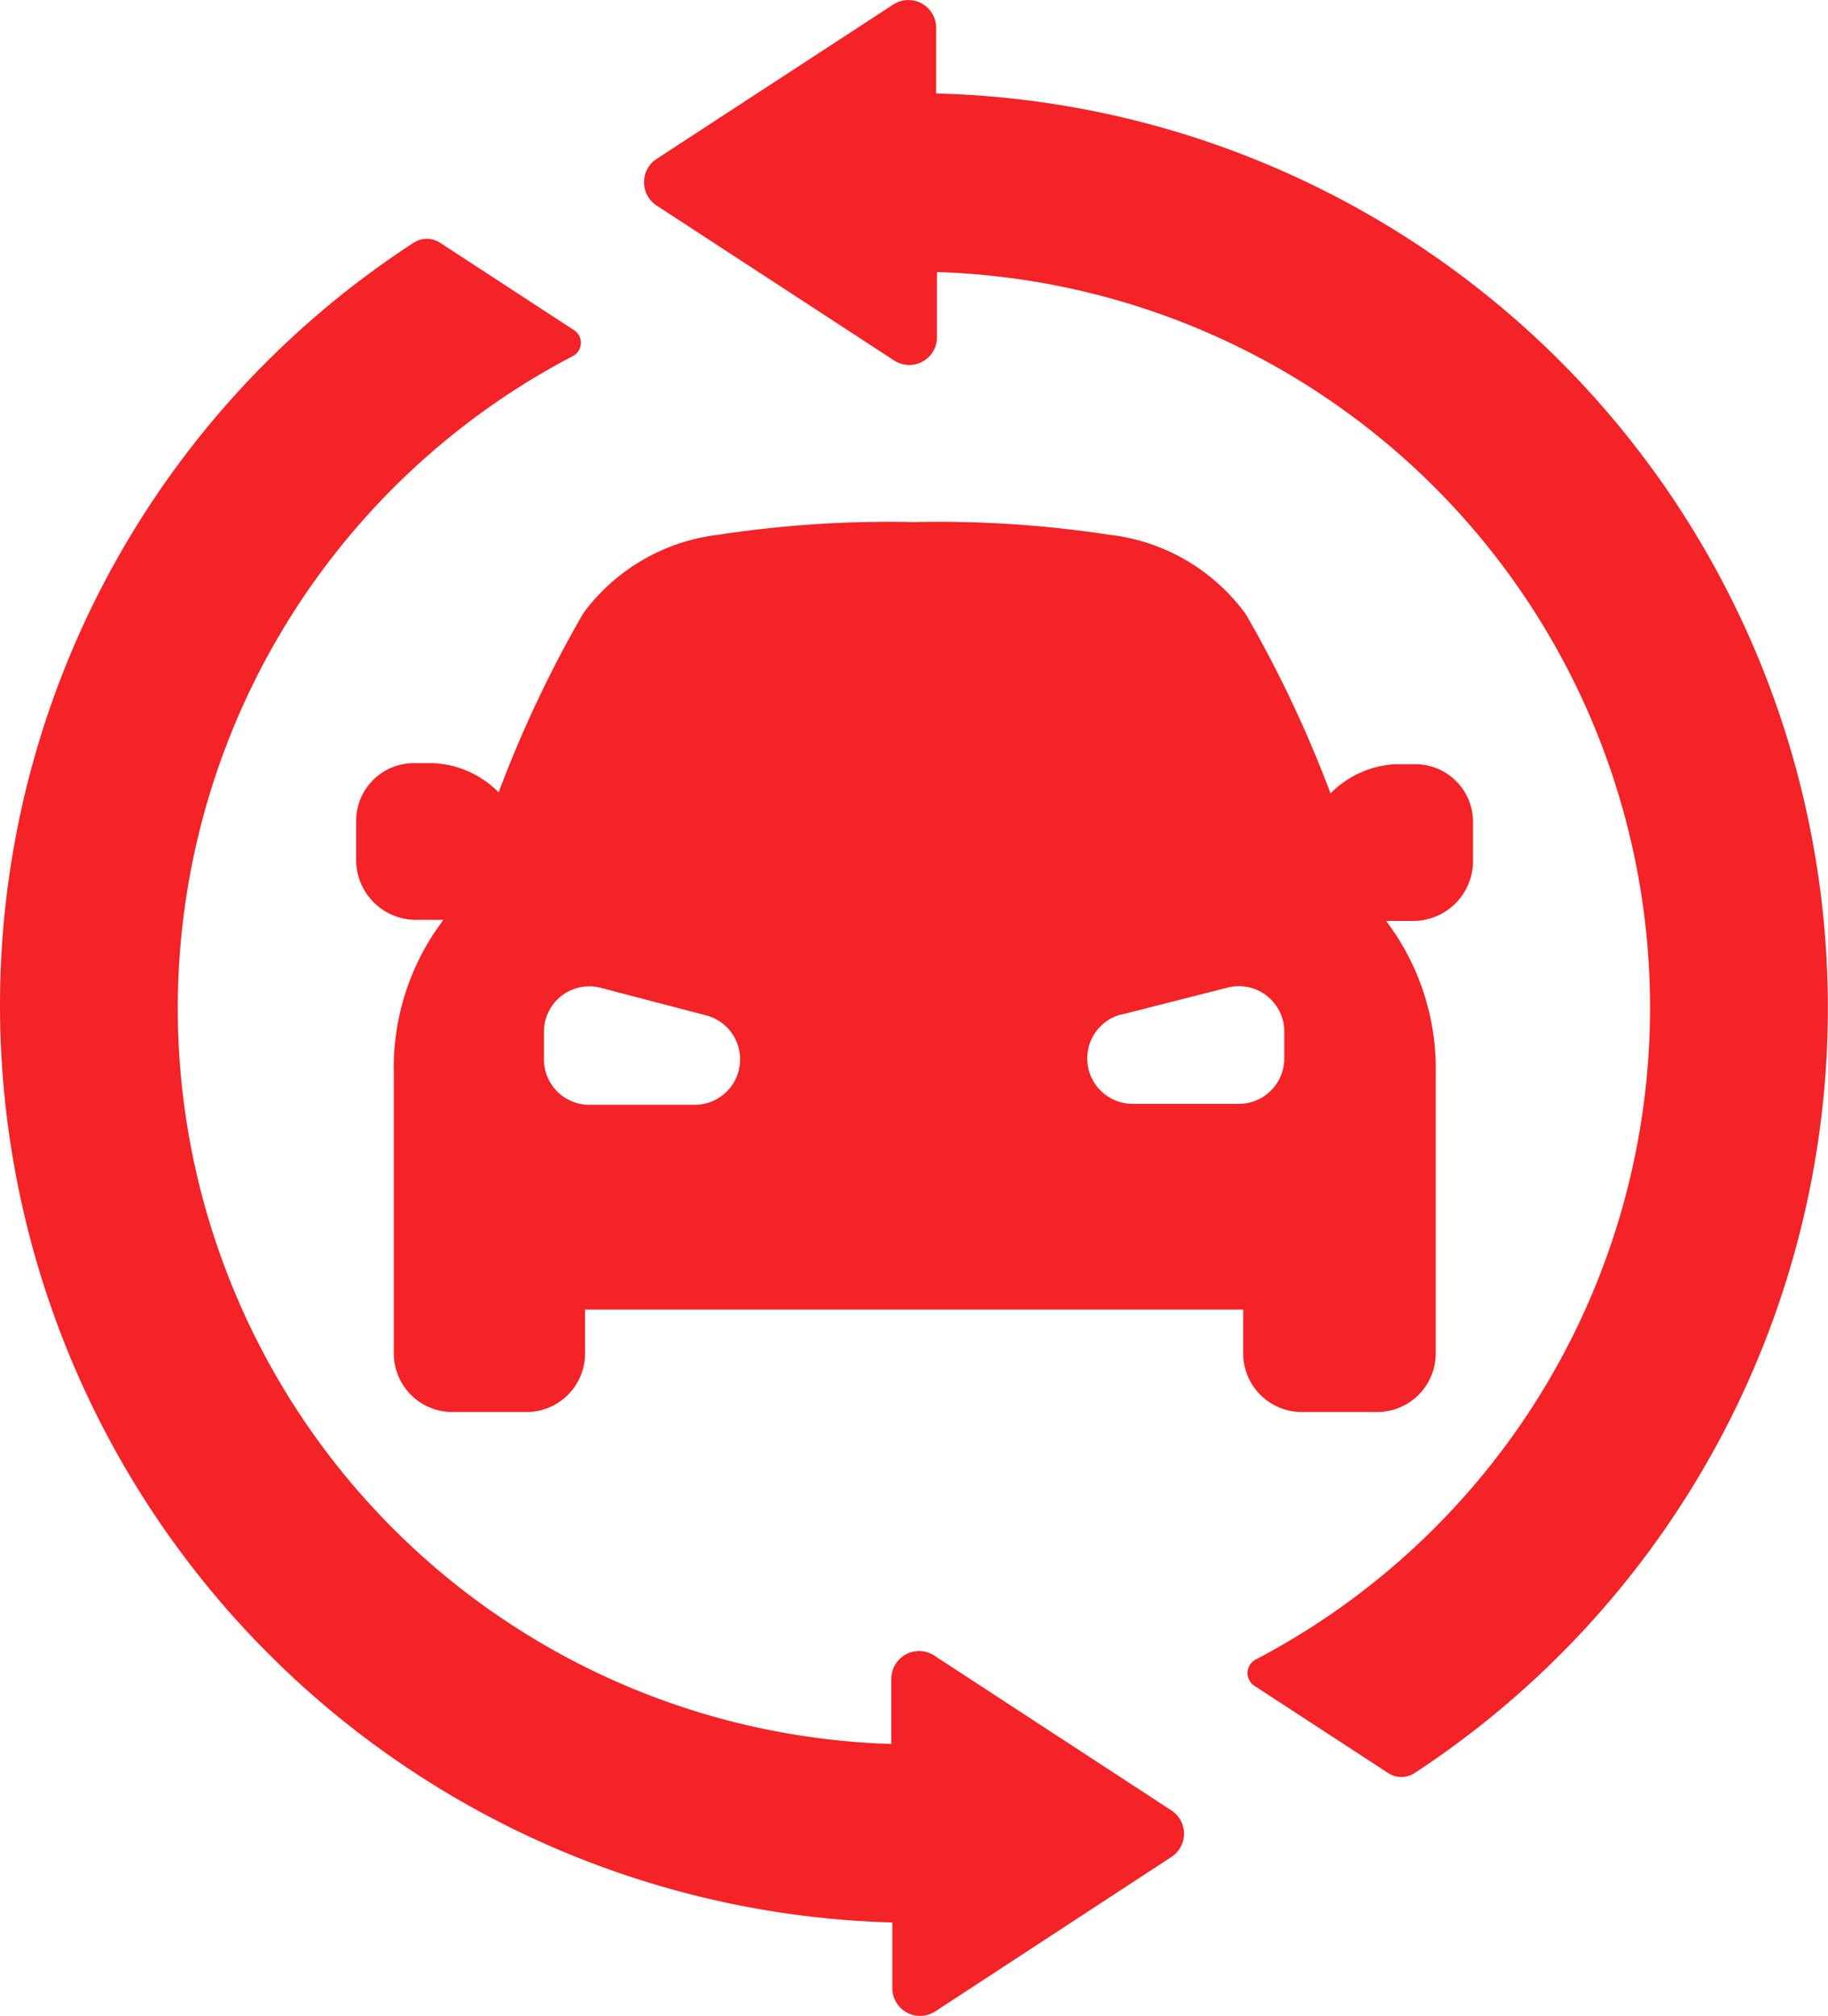 <svg xmlns="http://www.w3.org/2000/svg" width="34.313" height="37.827" viewBox="0 0 34.313 37.827"><g transform="translate(-2.586 -1.006)"><path d="M13.687,15.325H13.3a1.085,1.085,0,0,0-1.065,1.069c0,.228,0,.475,0,.772a1.127,1.127,0,0,0,1.1,1.1h.537q-.081.112-.158.224a4.594,4.594,0,0,0-.772,2.652V26.4a1.1,1.1,0,0,0,1.1,1.1h1.417a1.1,1.1,0,0,0,1.073-1.1v-.822H28.886V26.4a1.1,1.1,0,0,0,1.1,1.1H31.4a1.1,1.1,0,0,0,1.1-1.1V21.162a4.594,4.594,0,0,0-.772-2.652q-.077-.112-.158-.224H32.1a1.127,1.127,0,0,0,1.1-1.1v-.772a1.085,1.085,0,0,0-1.065-1.069h-.386a1.845,1.845,0,0,0-1.224.548,22.505,22.505,0,0,0-1.59-3.362,3.679,3.679,0,0,0-2.556-1.49,21.178,21.178,0,0,0-3.675-.239h0a21.178,21.178,0,0,0-3.675.239A3.679,3.679,0,0,0,16.5,12.511a22.509,22.509,0,0,0-1.59,3.362A1.845,1.845,0,0,0,13.687,15.325ZM26.6,20.043l2.007-.51a.853.853,0,0,1,1.05.807v.525a.853.853,0,0,1-.853.853H26.8a.853.853,0,0,1-.216-1.675Zm-10.84.3a.853.853,0,0,1,1.05-.807l2.007.525a.853.853,0,0,1-.216,1.675H16.594a.853.853,0,0,1-.834-.869ZM5.55,19.919A17.063,17.063,0,0,1,13.317,5.559a.452.452,0,0,1,.49,0L16.324,7.2a.282.282,0,0,1-.027.49,13.808,13.808,0,0,0,5.984,26.038V32.512a.521.521,0,0,1,.815-.436l4.443,2.9a.521.521,0,0,1,0,.872L23.1,38.75a.521.521,0,0,1-.8-.436V37.078A17.221,17.221,0,0,1,5.55,19.919ZM17.64,4.424a.517.517,0,0,1,.235-.436l4.447-2.9a.521.521,0,0,1,.8.436V2.76A17.163,17.163,0,0,1,32.1,34.276a.452.452,0,0,1-.49,0l-2.517-1.641a.286.286,0,0,1,.027-.49A13.808,13.808,0,0,0,23.138,6.111V7.327a.521.521,0,0,1-.815.436l-4.447-2.9A.517.517,0,0,1,17.64,4.424Z" transform="translate(-2.964)" fill="#f32327"/></g></svg>